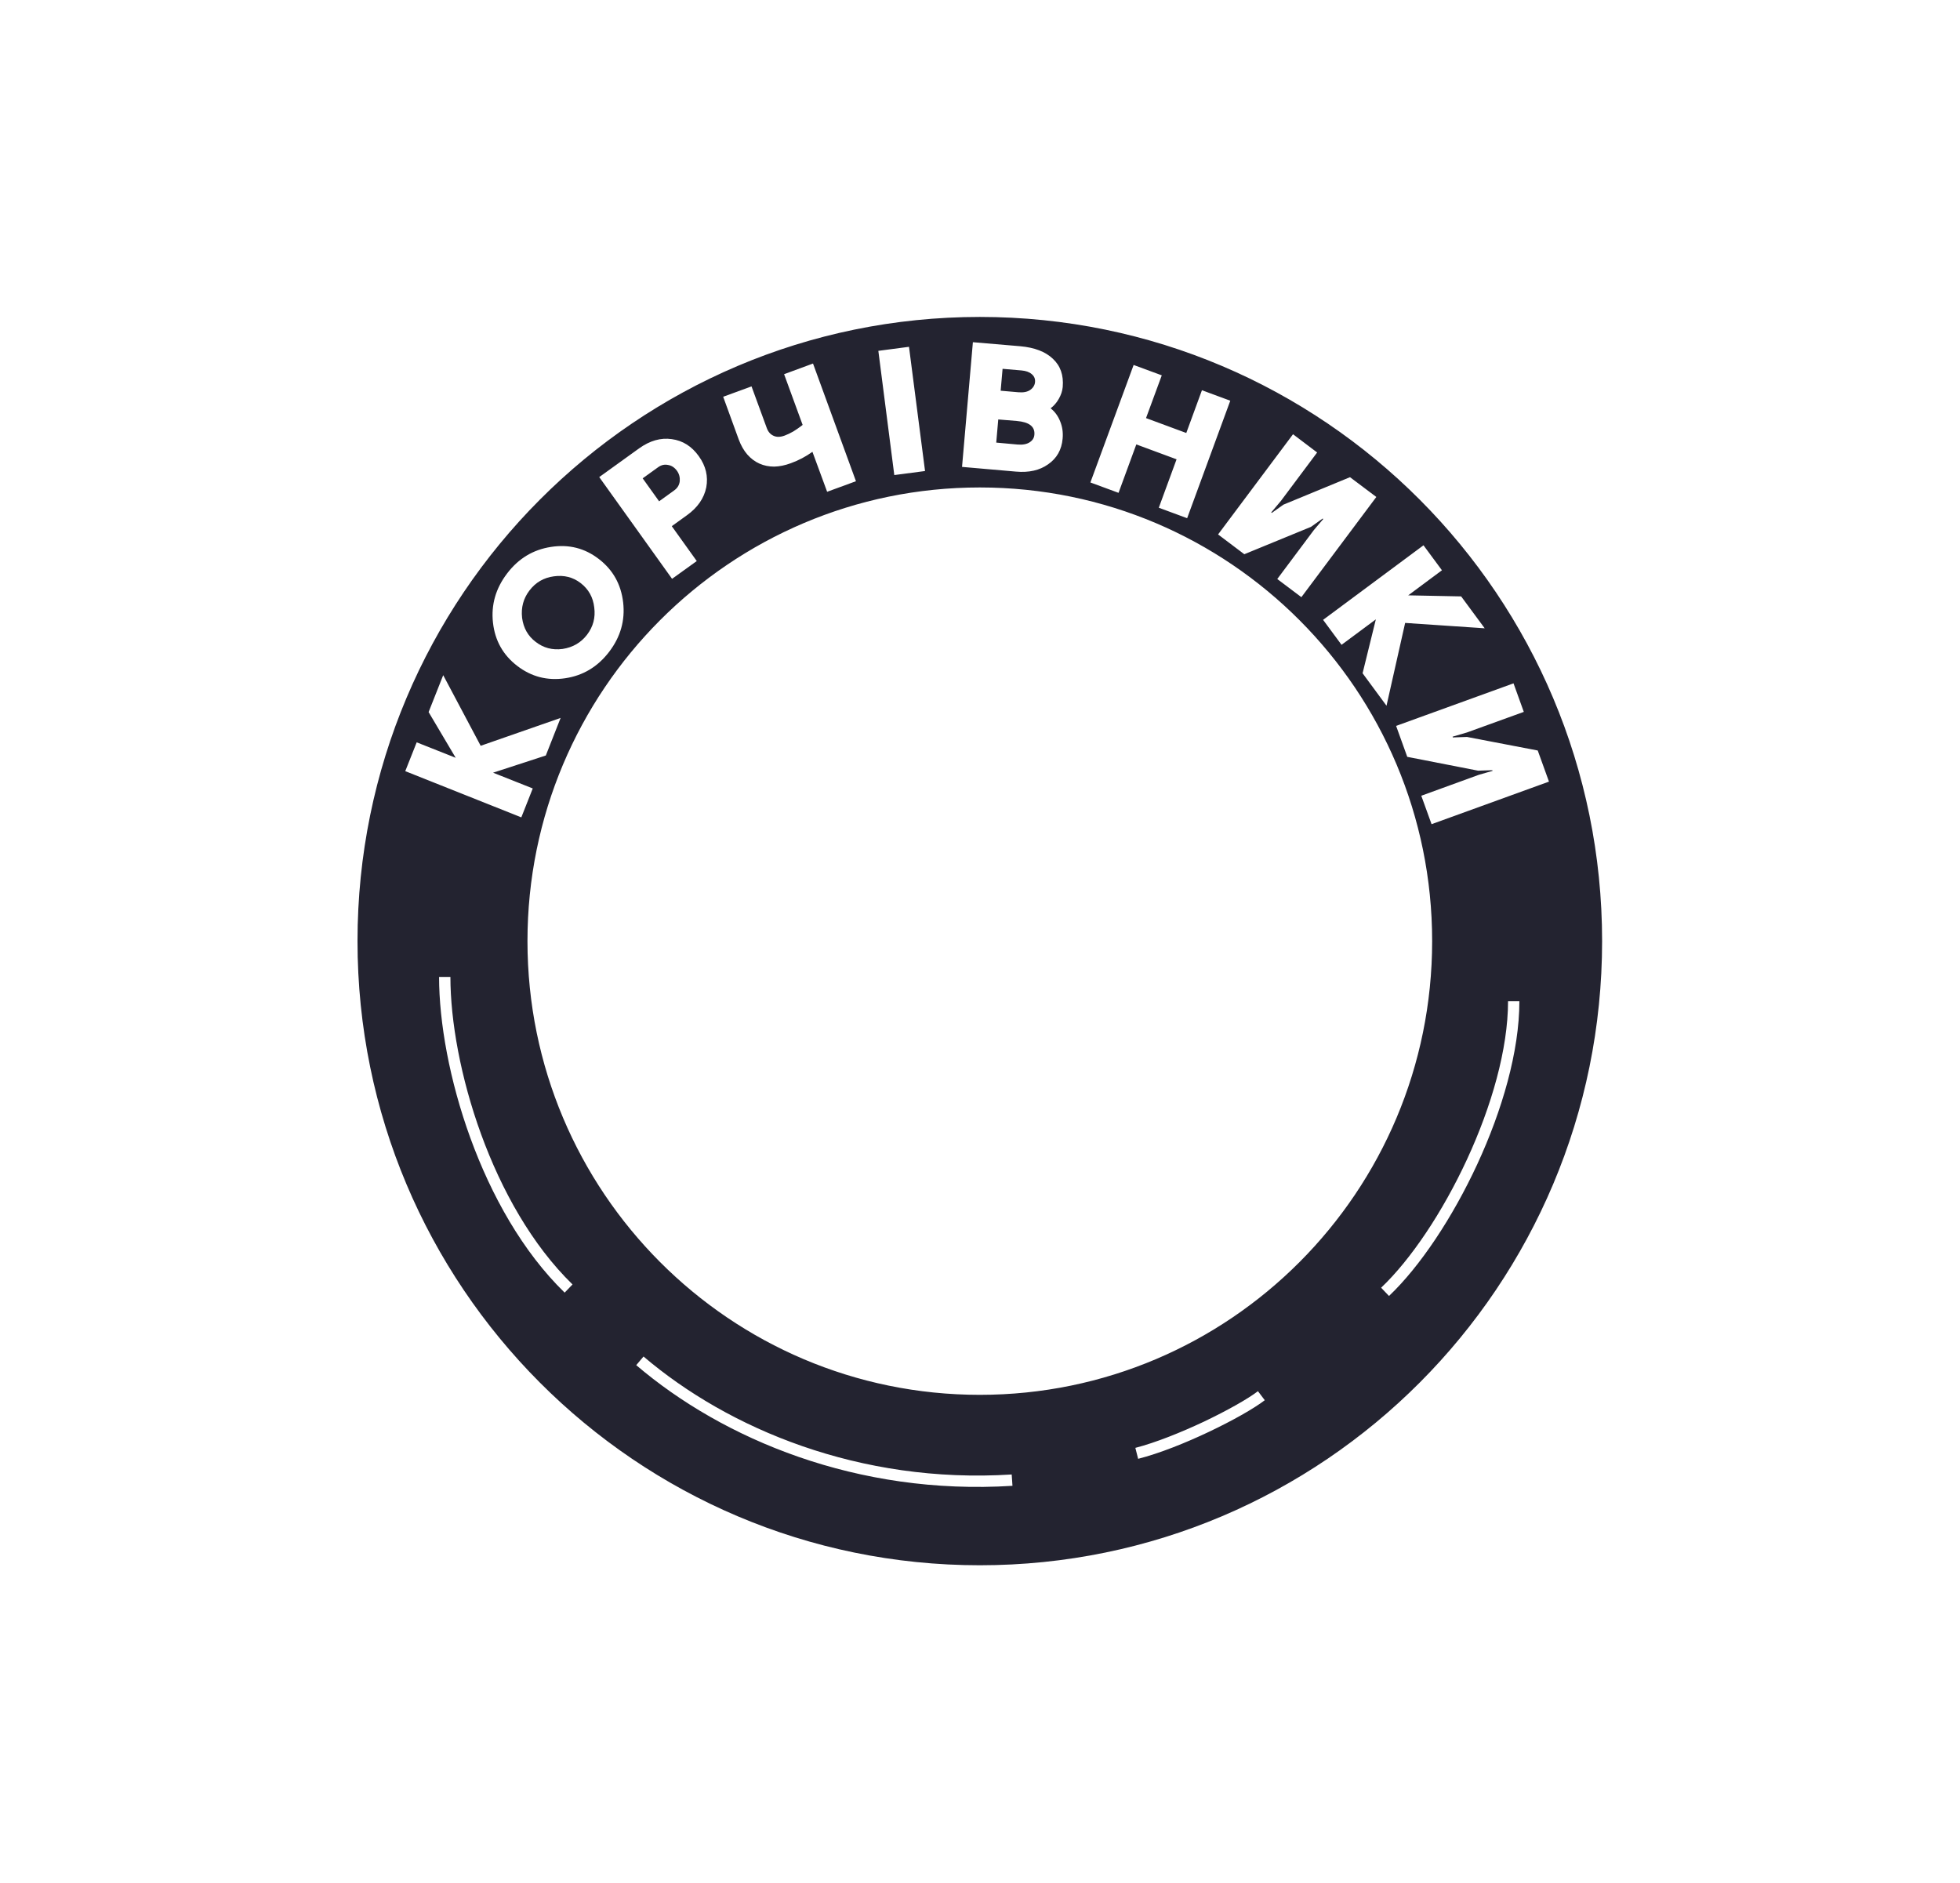 <svg version="1.2" xmlns="http://www.w3.org/2000/svg" viewBox="0 0 2040 1960" width="2040" height="1960">
	<title>title-svg</title>
	<style>
		.s0 { fill: #232330 } 
	</style>
	<path id="Layer" class="s0" d="m1059.9 408.3l-18.4-1.6 2-22.8 19.7 1.7q6.9 0.6 10.6 3.8 3.9 3.2 3.5 8.2-0.4 4.9-4.9 8.2-4.5 3.2-12.5 2.5z"/>
	<path id="Layer" class="s0" d="m1058.4 438.2q19.3 1.7 18.2 14.3-0.4 5.1-5.1 8-4.6 2.9-12.6 2.2l-22-2 2.1-24.1z"/>
	<path id="Layer" class="s0" d="m686 521.8l-17.1-23.9 16-11.5q4.9-3.6 10.5-2.4 5.5 0.9 9.3 6.2 3.3 4.7 2.8 10.7-0.7 5.9-5.7 9.5z"/>
	<path id="Layer" class="s0" d="m585.5 675.5q-15.8 2.1-28-7.4-12-9.1-14.1-25-1.8-16.1 7.7-28.5 9.6-12.6 25.4-14.7 15.9-2.2 27.8 7 12.4 9.5 14.2 25.4 2.1 15.8-7.5 28.4-9.5 12.4-25.5 14.8z"/>
	<path id="Layer" fill-rule="evenodd" class="s0" d="m372.1 979.6c0-358.8 290-649.7 647.7-649.7 357.7 0 647.7 290.9 647.7 649.7 0 358.9-290 649.7-647.7 649.7-357.7 0-647.7-290.8-647.7-649.7zm647.7-472.2c-260 0-470.8 211.4-470.8 472.2 0 260.9 210.8 472.3 470.8 472.3 260 0 470.8-211.4 470.8-472.3 0-260.8-210.8-472.2-470.8-472.2zm76-134q-11.6-11-33.9-13l-49.3-4.2-11.3 129.8 56.2 4.9q20.2 1.8 33.4-7.6 13.6-9.4 15.1-26.7 0.9-9.7-2.6-18.1-3.3-8.3-9.9-13.5 5.1-3.8 8.5-9.8 3.5-6.1 4.1-12.3 1.6-18.5-10.3-29.5zm-165 121.1l32-4.2-16.7-129.3-31.9 4.2zm-39.9 6.4l-44.7-122.5-30.1 11.1 19.3 52.8-2.5 1.9q-2.6 2-7.2 4.9-4.7 2.7-9 4.3-6.8 2.5-11.6 0.2-4.9-2.2-7-8l-15.9-43.4-29.5 10.8 16.2 44.5q3.5 9.4 9 15.7 5.6 6.3 12.6 9.4 7 3.1 15.3 3.1 8.3-0.2 17.2-3.5 12.2-4.4 22.6-11.9l15.3 41.6zm-165.7 83.1l-26-36.3 15.8-11.4q16.6-11.9 20.1-29 3.2-17.2-7.8-32.5-11-15.4-28.1-17.7-17.1-2.5-34 9.6l-41.5 29.9 75.8 105.9zm-91.2 94.5q17.8-23.3 14.6-51.4-3.3-28.3-25.3-45.2-22-17-49.9-12.6-27.8 4.3-45.5 27.5-17.9 23.4-14.8 51.3 3.1 28 25.2 45 22.1 17 49.9 12.9 27.9-4.1 45.8-27.5zm-172.7 24.3l-15.2 38.4 28.2 47.6-40.6-16.1-11.9 30 120.8 48.1 11.9-30.1-41.3-16.4 54.9-17.9 15.4-39.1-83.2 29zm774.3-163.4l44.9-122.3-29.5-10.9-16.3 44.5-41.9-15.5 16.4-44.5-29.3-10.8-45 122.3 29.3 10.8 18.5-50.4 41.9 15.5-18.5 50.4zm169.5-42.7l-69.3 28.6-12.1 8.6-0.6-0.5 10.1-12 37.7-50.4-25.1-19-78 104.3 27.3 20.6 69.4-28.5 12.1-8.6 0.7 0.4-9.7 11.4-38.2 51.1 25.1 18.9 78-104.3zm38 237.9l19.4-86.2 82.8 5.6-24.5-33.2-55.1-1.1 35.1-26.1-19.2-26-104.5 77.6 19.2 26 35.7-26.5-13.8 56.1zm157.4 46.6l-73.6-14.1-14.8 0.5-0.2-0.8 15-4.4 59.1-21.4-10.7-29.7-122.2 44.3 11.6 32.2 73.7 14.4 14.8-0.5 0.3 0.7-14.3 4.1-59.9 21.8 10.7 29.6 122.2-44.3zm-1143.5 235.7c0 47.2 10.9 108.1 32.6 167.7 21.7 59.6 54.3 118.3 98.1 160.9l8.2-8.5c-42.1-41-73.9-98-95.2-156.5-21.3-58.5-31.9-118-31.9-163.6zm988.7 332.1c32.3-30.7 66.1-81.5 91.9-137.2 25.8-55.8 43.8-117.3 43.8-169.6h-11.8c0 49.9-17.3 109.7-42.7 164.6-25.4 54.9-58.5 104.3-89.4 133.6zm-783.5 72c90.3 77 229.9 135.8 391.6 125.6l-0.8-11.8c-158.4 10-295-47.7-383.2-122.8zm522.4 97.5c22-5.6 49.3-16.5 73.7-28.1 24.4-11.6 46.5-24 58.1-32.9l-7.1-9.4c-10.6 8.1-31.9 20.1-56 31.6-24.2 11.4-50.6 22-71.6 27.4z"/>
</svg>
